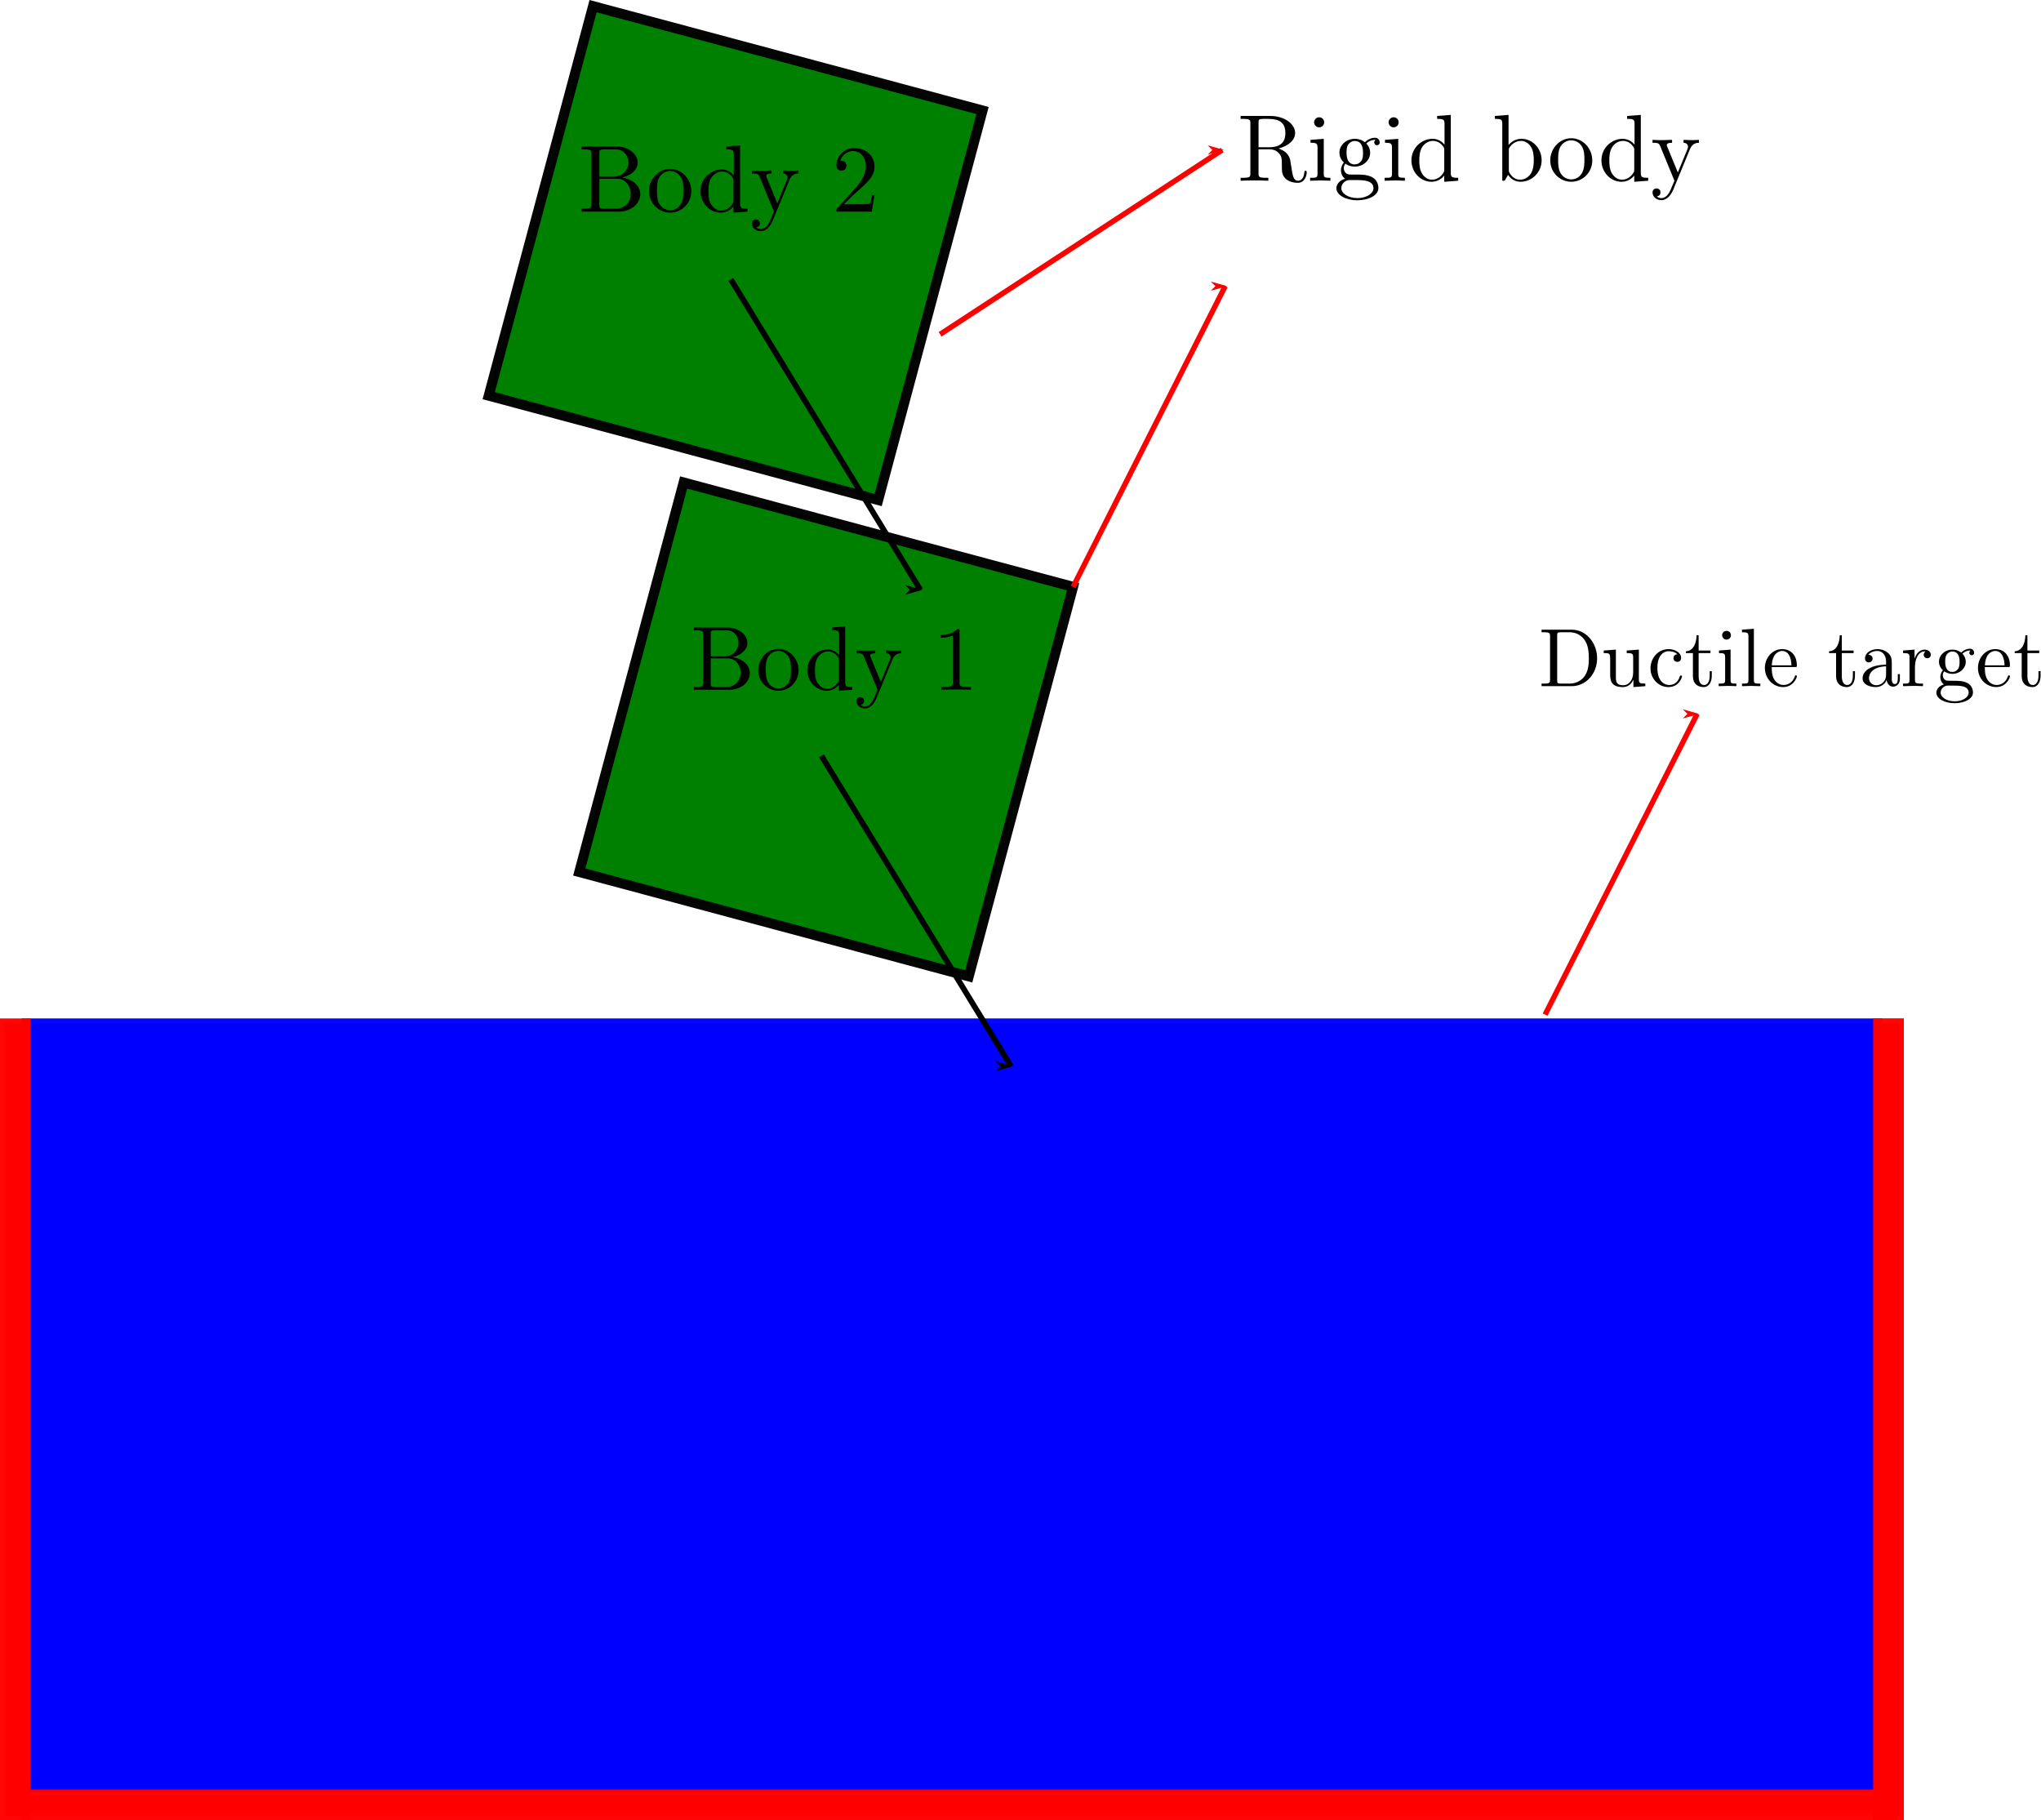 <?xml version="1.0" encoding="UTF-8" standalone="no"?>
<!-- Created with Inkscape (http://www.inkscape.org/) -->

<svg
   xmlns:dc="http://purl.org/dc/elements/1.1/"
   xmlns:cc="http://creativecommons.org/ns#"
   xmlns:rdf="http://www.w3.org/1999/02/22-rdf-syntax-ns#"
   xmlns:svg="http://www.w3.org/2000/svg"
   xmlns="http://www.w3.org/2000/svg"
   xmlns:sodipodi="http://sodipodi.sourceforge.net/DTD/sodipodi-0.dtd"
   xmlns:inkscape="http://www.inkscape.org/namespaces/inkscape"
   width="115.001mm"
   height="102.548mm"
   viewBox="0 0 115.001 102.548"
   version="1.1"
   id="svg8"
   inkscape:version="0.92.3 (2405546, 2018-03-11)"
   sodipodi:docname="schematic.svg">
  <defs
     id="defs2">
    <marker
       inkscape:isstock="true"
       style="overflow:visible"
       id="marker2003"
       refX="0"
       refY="0"
       orient="auto"
       inkscape:stockid="Arrow1Lend">
      <path
         inkscape:connector-curvature="0"
         transform="matrix(-0.8,0,0,-0.8,-10,0)"
         style="fill:#000000;fill-opacity:1;fill-rule:evenodd;stroke:#000000;stroke-width:1pt;stroke-opacity:1"
         d="M 0,0 5,-5 -12.5,0 5,5 Z"
         id="path2001" />
    </marker>
    <marker
       inkscape:stockid="Arrow1Lend"
       orient="auto"
       refY="0"
       refX="0"
       id="marker1909"
       style="overflow:visible"
       inkscape:isstock="true">
      <path
         inkscape:connector-curvature="0"
         id="path1907"
         d="M 0,0 5,-5 -12.5,0 5,5 Z"
         style="fill:#ff0000;fill-opacity:1;fill-rule:evenodd;stroke:#ff0000;stroke-width:1pt;stroke-opacity:1"
         transform="matrix(-0.8,0,0,-0.8,-10,0)" />
    </marker>
    <marker
       inkscape:stockid="Arrow1Lend"
       orient="auto"
       refY="0"
       refX="0"
       id="marker1815"
       style="overflow:visible"
       inkscape:isstock="true">
      <path
         id="path1813"
         d="M 0,0 5,-5 -12.5,0 5,5 Z"
         style="fill:#ff0000;fill-opacity:1;fill-rule:evenodd;stroke:#ff0000;stroke-width:1pt;stroke-opacity:1"
         transform="matrix(-0.8,0,0,-0.8,-10,0)"
         inkscape:connector-curvature="0" />
    </marker>
    <marker
       inkscape:isstock="true"
       style="overflow:visible"
       id="marker1733"
       refX="0"
       refY="0"
       orient="auto"
       inkscape:stockid="Arrow1Lend">
      <path
         inkscape:connector-curvature="0"
         transform="matrix(-0.8,0,0,-0.8,-10,0)"
         style="fill:#ff0000;fill-opacity:1;fill-rule:evenodd;stroke:#ff0000;stroke-width:1pt;stroke-opacity:1"
         d="M 0,0 5,-5 -12.5,0 5,5 Z"
         id="path1731" />
    </marker>
    <marker
       inkscape:stockid="Arrow1Lend"
       orient="auto"
       refY="0"
       refX="0"
       id="marker1432"
       style="overflow:visible"
       inkscape:isstock="true">
      <path
         inkscape:connector-curvature="0"
         id="path1430"
         d="M 0,0 5,-5 -12.5,0 5,5 Z"
         style="fill:#ff0000;fill-opacity:1;fill-rule:evenodd;stroke:#ff0000;stroke-width:1pt;stroke-opacity:1"
         transform="matrix(-0.8,0,0,-0.8,-10,0)" />
    </marker>
    <marker
       inkscape:stockid="Arrow1Lend"
       orient="auto"
       refY="0"
       refX="0"
       id="marker1362"
       style="overflow:visible"
       inkscape:isstock="true">
      <path
         id="path1360"
         d="M 0,0 5,-5 -12.5,0 5,5 Z"
         style="fill:#ff0000;fill-opacity:1;fill-rule:evenodd;stroke:#ff0000;stroke-width:1pt;stroke-opacity:1"
         transform="matrix(-0.8,0,0,-0.8,-10,0)"
         inkscape:connector-curvature="0" />
    </marker>
    <marker
       inkscape:isstock="true"
       style="overflow:visible"
       id="marker1292"
       refX="0"
       refY="0"
       orient="auto"
       inkscape:stockid="Arrow1Lend">
      <path
         inkscape:connector-curvature="0"
         transform="matrix(-0.8,0,0,-0.8,-10,0)"
         style="fill:#ff0000;fill-opacity:1;fill-rule:evenodd;stroke:#ff0000;stroke-width:1pt;stroke-opacity:1"
         d="M 0,0 5,-5 -12.5,0 5,5 Z"
         id="path1290" />
    </marker>
    <marker
       inkscape:isstock="true"
       style="overflow:visible"
       id="marker1097"
       refX="0"
       refY="0"
       orient="auto"
       inkscape:stockid="Arrow1Lend">
      <path
         inkscape:connector-curvature="0"
         transform="matrix(-0.8,0,0,-0.8,-10,0)"
         style="fill:#000000;fill-opacity:1;fill-rule:evenodd;stroke:#000000;stroke-width:1pt;stroke-opacity:1"
         d="M 0,0 5,-5 -12.5,0 5,5 Z"
         id="path1095" />
    </marker>
    <marker
       inkscape:isstock="true"
       style="overflow:visible"
       id="marker3629"
       refX="0"
       refY="0"
       orient="auto"
       inkscape:stockid="Arrow1Lend"
       inkscape:collect="always">
      <path
         inkscape:connector-curvature="0"
         transform="matrix(-0.8,0,0,-0.8,-10,0)"
         style="fill:#ff0000;fill-opacity:1;fill-rule:evenodd;stroke:#ff0000;stroke-width:1pt;stroke-opacity:1"
         d="M 0,0 5,-5 -12.5,0 5,5 Z"
         id="path3627" />
    </marker>
    <marker
       inkscape:stockid="Arrow1Lend"
       orient="auto"
       refY="0"
       refX="0"
       id="marker2735"
       style="overflow:visible"
       inkscape:isstock="true">
      <path
         id="path2733"
         d="M 0,0 5,-5 -12.5,0 5,5 Z"
         style="fill:#000000;fill-opacity:1;fill-rule:evenodd;stroke:#000000;stroke-width:1pt;stroke-opacity:1"
         transform="matrix(-0.8,0,0,-0.8,-10,0)"
         inkscape:connector-curvature="0" />
    </marker>
    <marker
       inkscape:isstock="true"
       style="overflow:visible"
       id="marker2331"
       refX="0"
       refY="0"
       orient="auto"
       inkscape:stockid="Arrow1Lend"
       inkscape:collect="always">
      <path
         inkscape:connector-curvature="0"
         transform="matrix(-0.8,0,0,-0.8,-10,0)"
         style="fill:#000000;fill-opacity:1;fill-rule:evenodd;stroke:#000000;stroke-width:1pt;stroke-opacity:1"
         d="M 0,0 5,-5 -12.5,0 5,5 Z"
         id="path2329" />
    </marker>
    <marker
       inkscape:isstock="true"
       style="overflow:visible"
       id="marker3962"
       refX="0"
       refY="0"
       orient="auto"
       inkscape:stockid="Arrow1Lend"
       inkscape:collect="always">
      <path
         transform="matrix(-0.8,0,0,-0.8,-10,0)"
         style="fill:#ff0000;fill-opacity:1;fill-rule:evenodd;stroke:#ff0000;stroke-width:1pt;stroke-opacity:1"
         d="M 0,0 5,-5 -12.5,0 5,5 Z"
         id="path3960"
         inkscape:connector-curvature="0" />
    </marker>
    <marker
       inkscape:stockid="Arrow1Lend"
       orient="auto"
       refY="0"
       refX="0"
       id="marker3074"
       style="overflow:visible"
       inkscape:isstock="true"
       inkscape:collect="always">
      <path
         id="path3072"
         d="M 0,0 5,-5 -12.5,0 5,5 Z"
         style="fill:#ff0000;fill-opacity:1;fill-rule:evenodd;stroke:#ff0000;stroke-width:1pt;stroke-opacity:1"
         transform="matrix(-0.8,0,0,-0.8,-10,0)"
         inkscape:connector-curvature="0" />
    </marker>
    <marker
       inkscape:isstock="true"
       style="overflow:visible"
       id="marker1142"
       refX="0"
       refY="0"
       orient="auto"
       inkscape:stockid="Arrow1Lend">
      <path
         transform="matrix(-0.8,0,0,-0.8,-10,0)"
         style="fill:#000000;fill-opacity:1;fill-rule:evenodd;stroke:#000000;stroke-width:1pt;stroke-opacity:1"
         d="M 0,0 5,-5 -12.5,0 5,5 Z"
         id="path1140"
         inkscape:connector-curvature="0" />
    </marker>
    <marker
       inkscape:stockid="Arrow1Lend"
       orient="auto"
       refY="0"
       refX="0"
       id="Arrow1Lend"
       style="overflow:visible"
       inkscape:isstock="true"
       inkscape:collect="always">
      <path
         id="path853"
         d="M 0,0 5,-5 -12.5,0 5,5 Z"
         style="fill:#000000;fill-opacity:1;fill-rule:evenodd;stroke:#000000;stroke-width:1pt;stroke-opacity:1"
         transform="matrix(-0.8,0,0,-0.8,-10,0)"
         inkscape:connector-curvature="0" />
    </marker>
  </defs>
  <sodipodi:namedview
     id="base"
     pagecolor="#ffffff"
     bordercolor="#666666"
     borderopacity="1.0"
     inkscape:pageopacity="0.0"
     inkscape:pageshadow="2"
     inkscape:zoom="0.7"
     inkscape:cx="67.780995"
     inkscape:cy="114.05839"
     inkscape:document-units="mm"
     inkscape:current-layer="layer1"
     showgrid="false"
     inkscape:window-width="1920"
     inkscape:window-height="992"
     inkscape:window-x="0"
     inkscape:window-y="27"
     inkscape:window-maximized="1"
     inkscape:measure-start="0,0"
     inkscape:measure-end="0,0" />
  <g
     inkscape:label="Layer 1"
     inkscape:groupmode="layer"
     id="layer1"
     transform="translate(-50.682,-45.85)">
    <rect
       style="opacity:1;fill:#0000ff;fill-opacity:1;fill-rule:nonzero;stroke:#0000ff;stroke-width:0.5;stroke-miterlimit:4;stroke-dasharray:none;stroke-dashoffset:0;stroke-opacity:0.98"
       id="rect815"
       width="104.321"
       height="43.089"
       x="52.161"
       y="103.476" />
    <rect
       style="opacity:1;fill:#ff0000;fill-opacity:1;fill-rule:nonzero;stroke:#ff0000;stroke-width:0.511;stroke-miterlimit:4;stroke-dasharray:none;stroke-dashoffset:0;stroke-opacity:0.98"
       id="rect817"
       width="1.218"
       height="44.661"
       x="50.938"
       y="103.482" />
    <rect
       y="52.257"
       x="-148.041"
       height="104.994"
       width="1.014"
       id="rect819"
       style="opacity:1;fill:#ff0000;fill-opacity:1;fill-rule:nonzero;stroke:#ff0000;stroke-width:0.715;stroke-miterlimit:4;stroke-dasharray:none;stroke-dashoffset:0;stroke-opacity:0.98"
       transform="rotate(-90)" />
    <rect
       y="103.476"
       x="156.482"
       height="44.661"
       width="1.218"
       id="rect821"
       style="opacity:1;fill:#ff0000;fill-opacity:1;fill-rule:nonzero;stroke:#ff0000;stroke-width:0.511;stroke-miterlimit:4;stroke-dasharray:none;stroke-dashoffset:0;stroke-opacity:0.98" />
    <g
       id="g10"
       transform="matrix(0.469,0,0,-0.469,137.519,85.492)">
      <g
         id="g12"
         transform="scale(0.1)">
        <path
           d="M 0.484,88.844 V 85.766 H 2.859 c 7.656,0 7.844,-1.094 7.844,-4.672 V 28.75 c 0,-3.578 -0.188,-4.672 -7.844,-4.672 H 0.484 V 21 H 36.828 c 16.688,0 30.406,14.703 30.406,33.375 0,18.875 -13.406,34.469 -30.406,34.469 z M 24.125,24.078 c -4.672,0 -4.875,0.703 -4.875,3.969 v 53.75 c 0,3.281 0.203,3.969 4.875,3.969 h 9.922 c 6.172,0 13.016,-2.188 18.078,-9.234 4.281,-5.859 5.172,-14.406 5.172,-22.156 0,-11.031 -1.891,-16.984 -5.469,-21.859 -1.984,-2.672 -7.641,-8.438 -17.672,-8.438 H 24.125"
           style="fill:#000000;fill-opacity:1;fill-rule:nonzero;stroke:none"
           id="path14"
           inkscape:connector-curvature="0" />
        <path
           d="M 110.844,28.844 V 19.906 L 125.141,21 v 3.078 c -6.953,0 -7.75,0.703 -7.75,5.562 v 35.266 l -14.594,-1.094 v -3.078 c 6.953,0 7.75,-0.688 7.75,-5.562 V 37.484 c 0,-8.641 -4.766,-15.391 -12.031,-15.391 -8.344,0 -8.734,4.672 -8.734,9.828 V 64.906 L 75.172,63.812 v -3.078 c 7.75,0 7.75,-0.297 7.75,-9.141 V 36.688 c 0,-7.734 0,-16.781 15.109,-16.781 5.563,0 9.922,2.781 12.813,8.938"
           style="fill:#000000;fill-opacity:1;fill-rule:nonzero;stroke:none"
           id="path16"
           inkscape:connector-curvature="0" />
        <path
           d="m 139.625,42.656 c 0,16.188 8.141,20.359 13.406,20.359 0.891,0 7.157,-0.094 10.625,-3.672 C 159.594,59.047 159,56.062 159,54.781 c 0,-2.594 1.781,-4.578 4.563,-4.578 2.578,0 4.562,1.688 4.562,4.672 0,6.75 -7.547,10.625 -15.187,10.625 -12.422,0 -21.563,-10.719 -21.563,-23.047 0,-12.719 9.844,-22.547 21.359,-22.547 13.313,0 16.485,11.922 16.485,12.922 0,0.984 -0.985,0.984 -1.281,0.984 -0.891,0 -1.094,-0.391 -1.297,-0.984 -2.875,-9.25 -9.344,-10.438 -13.016,-10.438 -5.266,0 -14,4.266 -14,20.266"
           style="fill:#000000;fill-opacity:1;fill-rule:nonzero;stroke:none"
           id="path18"
           inkscape:connector-curvature="0" />
        <path
           d="m 189.188,60.734 h 14.203 v 3.078 h -14.203 v 18.281 h -2.485 c -0.094,-8.141 -3.078,-18.781 -12.812,-19.172 v -2.188 h 8.437 V 33.312 c 0,-12.219 9.235,-13.406 12.813,-13.406 7.062,0 9.843,7.047 9.843,13.406 v 5.672 H 202.5 v -5.469 c 0,-7.344 -2.984,-11.125 -6.656,-11.125 -6.656,0 -6.656,9.047 -6.656,10.734 v 27.609"
           style="fill:#000000;fill-opacity:1;fill-rule:nonzero;stroke:none"
           id="path20"
           inkscape:connector-curvature="0" />
        <path
           d="m 227.578,64.906 -13.906,-1.094 v -3.078 c 6.453,0 7.359,-0.594 7.359,-5.469 V 28.547 c 0,-4.469 -1.093,-4.469 -7.75,-4.469 V 21 c 3.172,0.094 8.547,0.297 10.922,0.297 3.485,0 6.953,-0.203 10.328,-0.297 v 3.078 c -6.547,0 -6.953,0.5 -6.953,4.375 z m 0.406,17.281 c 0,3.188 -2.484,5.266 -5.265,5.266 -3.078,0 -5.266,-2.672 -5.266,-5.266 0,-2.672 2.188,-5.266 5.266,-5.266 2.781,0 5.265,2.094 5.265,5.266"
           style="fill:#000000;fill-opacity:1;fill-rule:nonzero;stroke:none"
           id="path22"
           inkscape:connector-curvature="0" />
        <path
           d="m 255.578,89.938 -14.297,-1.094 v -3.078 c 6.953,0 7.75,-0.688 7.75,-5.562 V 28.547 c 0,-4.469 -1.093,-4.469 -7.75,-4.469 V 21 c 3.282,0.094 8.547,0.297 11.016,0.297 2.484,0 7.359,-0.203 11.031,-0.297 v 3.078 c -6.656,0 -7.75,0 -7.75,4.469 v 61.391"
           style="fill:#000000;fill-opacity:1;fill-rule:nonzero;stroke:none"
           id="path24"
           inkscape:connector-curvature="0" />
        <path
           d="m 277.125,46.031 c 0.594,14.797 8.938,17.281 12.313,17.281 10.234,0 11.234,-13.406 11.234,-17.281 z m -0.094,-2.078 h 27.703 c 2.188,0 2.485,0 2.485,2.078 0,9.844 -5.36,19.469 -17.781,19.469 -11.516,0 -20.657,-10.234 -20.657,-22.641 0,-13.312 10.438,-22.953 21.86,-22.953 12.109,0 16.578,11.031 16.578,12.922 0,0.984 -0.781,1.188 -1.281,1.188 -0.891,0 -1.094,-0.594 -1.297,-1.391 -3.469,-10.234 -12.422,-10.234 -13.407,-10.234 -4.968,0 -8.937,2.984 -11.234,6.656 -2.969,4.766 -2.969,11.328 -2.969,14.906"
           style="fill:#000000;fill-opacity:1;fill-rule:nonzero;stroke:none"
           id="path26"
           inkscape:connector-curvature="0" />
        <path
           d="m 361.188,60.734 h 14.203 v 3.078 h -14.203 v 18.281 h -2.485 c -0.094,-8.141 -3.078,-18.781 -12.812,-19.172 v -2.188 h 8.437 V 33.312 c 0,-12.219 9.235,-13.406 12.813,-13.406 7.062,0 9.843,7.047 9.843,13.406 v 5.672 H 374.5 v -5.469 c 0,-7.344 -2.984,-11.125 -6.656,-11.125 -6.656,0 -6.656,9.047 -6.656,10.734 v 27.609"
           style="fill:#000000;fill-opacity:1;fill-rule:nonzero;stroke:none"
           id="path28"
           inkscape:connector-curvature="0" />
        <path
           d="m 415.078,28.547 c 0.406,-3.969 3.078,-8.141 7.75,-8.141 2.078,0 8.141,1.391 8.141,9.438 v 5.562 h -2.485 v -5.562 c 0,-5.766 -2.484,-6.359 -3.578,-6.359 -3.265,0 -3.672,4.469 -3.672,4.969 v 19.859 c 0,4.172 0,8.047 -3.578,11.734 -3.875,3.859 -8.828,5.453 -13.609,5.453 -8.141,0 -15,-4.672 -15,-11.219 0,-2.984 2,-4.672 4.578,-4.672 2.781,0 4.563,1.984 4.563,4.562 0,1.203 -0.5,4.484 -5.063,4.578 2.688,3.469 7.547,4.562 10.734,4.562 4.86,0 10.532,-3.875 10.532,-12.703 v -3.688 c -5.078,-0.297 -12.032,-0.594 -18.282,-3.578 -7.453,-3.375 -9.937,-8.531 -9.937,-12.906 0,-8.047 9.641,-10.531 15.891,-10.531 6.562,0 11.125,3.969 13.015,8.641 z m -0.687,16.297 v -9.938 c 0,-9.438 -7.157,-12.812 -11.625,-12.812 -4.875,0 -8.938,3.469 -8.938,8.438 0,5.469 4.172,13.719 20.563,14.312"
           style="fill:#000000;fill-opacity:1;fill-rule:nonzero;stroke:none"
           id="path30"
           inkscape:connector-curvature="0" />
        <path
           d="m 448.594,53.984 v 10.922 l -13.813,-1.094 v -3.078 c 6.953,0 7.75,-0.688 7.75,-5.562 v -26.625 c 0,-4.469 -1.093,-4.469 -7.75,-4.469 V 21 c 3.875,0.094 8.547,0.297 11.328,0.297 3.969,0 8.641,0 12.61,-0.297 v 3.078 h -2.078 c -7.36,0 -7.547,1.094 -7.547,4.672 v 15.297 c 0,9.828 4.172,18.672 11.719,18.672 0.687,0 0.89,0 1.093,-0.094 -0.297,-0.109 -2.297,-1.297 -2.297,-3.875 0,-2.781 2.094,-4.266 4.282,-4.266 1.781,0 4.265,1.188 4.265,4.359 0,3.188 -3.078,6.062 -7.343,6.062 -7.25,0 -10.829,-6.656 -12.219,-10.922"
           style="fill:#000000;fill-opacity:1;fill-rule:nonzero;stroke:none"
           id="path32"
           inkscape:connector-curvature="0" />
        <path
           d="m 494.047,38.094 c -8.641,0 -8.641,9.922 -8.641,12.203 0,2.688 0.11,5.875 1.594,8.359 0.797,1.188 3.078,3.969 7.047,3.969 8.641,0 8.641,-9.938 8.641,-12.219 0,-2.688 -0.094,-5.859 -1.579,-8.344 -0.796,-1.188 -3.078,-3.969 -7.062,-3.969 z m -11.516,-3.875 c 0,0.391 0,2.672 1.688,4.656 3.875,-2.781 7.953,-3.078 9.828,-3.078 9.25,0 16.094,6.859 16.094,14.5 0,3.688 -1.578,7.359 -4.063,9.641 3.578,3.375 7.141,3.875 8.938,3.875 0.203,0 0.687,0 0.984,-0.094 -1.094,-0.406 -1.578,-1.5 -1.578,-2.688 0,-1.688 1.281,-2.875 2.875,-2.875 1,0 2.875,0.688 2.875,2.969 0,1.703 -1.188,4.875 -5.063,4.875 -1.984,0 -6.359,-0.594 -10.531,-4.672 -4.172,3.281 -8.344,3.578 -10.531,3.578 -9.234,0 -16.094,-6.859 -16.094,-14.5 0,-4.375 2.188,-8.141 4.672,-10.234 -1.281,-1.484 -3.078,-4.766 -3.078,-8.25 0,-3.078 1.297,-6.844 4.375,-8.828 -5.969,-1.703 -9.141,-5.969 -9.141,-9.938 0,-7.156 9.828,-12.625 21.953,-12.625 11.719,0 22.047,5.078 22.047,12.813 0,3.484 -1.39,8.547 -6.453,11.328 -5.265,2.781 -11.031,2.781 -17.078,2.781 -2.484,0 -6.766,0 -7.453,0.109 -3.188,0.391 -5.266,3.469 -5.266,6.656 z M 496.828,2.828 c -10.031,0 -16.875,5.062 -16.875,10.328 0,4.562 3.766,8.234 8.141,8.547 h 5.859 c 8.547,0 19.672,0 19.672,-8.547 0,-5.375 -7.062,-10.328 -16.797,-10.328"
           style="fill:#000000;fill-opacity:1;fill-rule:nonzero;stroke:none"
           id="path34"
           inkscape:connector-curvature="0" />
        <path
           d="m 533.125,46.031 c 0.594,14.797 8.938,17.281 12.313,17.281 10.234,0 11.234,-13.406 11.234,-17.281 z m -0.094,-2.078 h 27.703 c 2.188,0 2.485,0 2.485,2.078 0,9.844 -5.36,19.469 -17.781,19.469 -11.516,0 -20.657,-10.234 -20.657,-22.641 0,-13.312 10.438,-22.953 21.86,-22.953 12.109,0 16.578,11.031 16.578,12.922 0,0.984 -0.781,1.188 -1.281,1.188 -0.891,0 -1.094,-0.594 -1.297,-1.391 -3.469,-10.234 -12.422,-10.234 -13.407,-10.234 -4.968,0 -8.937,2.984 -11.234,6.656 -2.969,4.766 -2.969,11.328 -2.969,14.906"
           style="fill:#000000;fill-opacity:1;fill-rule:nonzero;stroke:none"
           id="path36"
           inkscape:connector-curvature="0" />
        <path
           d="m 584.188,60.734 h 14.203 v 3.078 h -14.203 v 18.281 h -2.485 c -0.094,-8.141 -3.078,-18.781 -12.812,-19.172 v -2.188 h 8.437 V 33.312 c 0,-12.219 9.235,-13.406 12.813,-13.406 7.062,0 9.843,7.047 9.843,13.406 v 5.672 H 597.5 v -5.469 c 0,-7.344 -2.984,-11.125 -6.656,-11.125 -6.656,0 -6.656,9.047 -6.656,10.734 v 27.609"
           style="fill:#000000;fill-opacity:1;fill-rule:nonzero;stroke:none"
           id="path38"
           inkscape:connector-curvature="0" />
      </g>
    </g>
    <g
       id="g10-3"
       transform="matrix(0.538,0,0,-0.538,120.559,57.162)">
      <g
         id="g12-6"
         transform="scale(0.1)">
        <path
           d="m 19.25,56.062 v 25.734 c 0,2.281 0,3.469 2.188,3.766 1,0.203 3.875,0.203 5.859,0.203 8.938,0 20.062,-0.391 20.062,-14.797 0,-6.859 -2.375,-14.906 -17.078,-14.906 z m 20.969,-1.281 c 9.625,2.375 17.375,8.438 17.375,16.188 0,9.531 -11.328,17.875 -25.922,17.875 H 0.484 V 85.766 H 2.859 c 7.656,0 7.844,-1.094 7.844,-4.672 V 28.75 c 0,-3.578 -0.188,-4.672 -7.844,-4.672 H 0.484 V 21 c 3.563,0.297 10.625,0.297 14.5,0.297 3.875,0 10.922,0 14.5,-0.297 v 3.078 h -2.391 c -7.641,0 -7.844,1.094 -7.844,4.672 v 25.125 h 11.422 c 1.594,0 5.766,0 9.234,-3.375 3.781,-3.578 3.781,-6.656 3.781,-13.312 0,-6.453 0,-10.422 4.078,-14.203 4.062,-3.578 9.531,-4.172 12.516,-4.172 7.75,0 9.438,8.141 9.438,10.922 0,0.609 0,1.703 -1.297,1.703 -1.094,0 -1.094,-0.906 -1.188,-1.594 C 66.641,22.781 63.156,21 60.672,21 55.812,21 55.016,26.062 53.625,35.297 L 52.328,43.25 c -1.781,6.359 -6.656,9.641 -12.109,11.531"
           style="fill:#000000;fill-opacity:1;fill-rule:nonzero;stroke:none"
           id="path14-7"
           inkscape:connector-curvature="0" />
        <path
           d="M 87.578,64.906 73.672,63.812 v -3.078 c 6.453,0 7.359,-0.594 7.359,-5.469 V 28.547 c 0,-4.469 -1.094,-4.469 -7.75,-4.469 V 21 c 3.172,0.094 8.547,0.297 10.922,0.297 3.484,0 6.953,-0.203 10.328,-0.297 v 3.078 c -6.547,0 -6.953,0.5 -6.953,4.375 z m 0.406,17.281 c 0,3.188 -2.484,5.266 -5.266,5.266 -3.078,0 -5.266,-2.672 -5.266,-5.266 0,-2.672 2.188,-5.266 5.266,-5.266 2.781,0 5.266,2.094 5.266,5.266"
           style="fill:#000000;fill-opacity:1;fill-rule:nonzero;stroke:none"
           id="path16-5"
           inkscape:connector-curvature="0" />
        <path
           d="m 120.047,38.094 c -8.641,0 -8.641,9.922 -8.641,12.203 0,2.688 0.11,5.875 1.594,8.359 0.797,1.188 3.078,3.969 7.047,3.969 8.641,0 8.641,-9.938 8.641,-12.219 0,-2.688 -0.094,-5.859 -1.579,-8.344 -0.796,-1.188 -3.078,-3.969 -7.062,-3.969 z m -11.516,-3.875 c 0,0.391 0,2.672 1.688,4.656 3.875,-2.781 7.953,-3.078 9.828,-3.078 9.25,0 16.094,6.859 16.094,14.5 0,3.688 -1.578,7.359 -4.063,9.641 3.578,3.375 7.141,3.875 8.938,3.875 0.203,0 0.687,0 0.984,-0.094 -1.094,-0.406 -1.578,-1.5 -1.578,-2.688 0,-1.688 1.281,-2.875 2.875,-2.875 1,0 2.875,0.688 2.875,2.969 0,1.703 -1.188,4.875 -5.063,4.875 -1.984,0 -6.359,-0.594 -10.531,-4.672 -4.172,3.281 -8.344,3.578 -10.531,3.578 -9.234,0 -16.094,-6.859 -16.094,-14.5 0,-4.375 2.188,-8.141 4.672,-10.234 -1.281,-1.484 -3.078,-4.766 -3.078,-8.25 0,-3.078 1.297,-6.844 4.375,-8.828 -5.969,-1.703 -9.141,-5.969 -9.141,-9.938 0,-7.156 9.828,-12.625 21.953,-12.625 11.719,0 22.047,5.078 22.047,12.813 0,3.484 -1.39,8.547 -6.453,11.328 -5.265,2.781 -11.031,2.781 -17.078,2.781 -2.484,0 -6.766,0 -7.453,0.109 -3.188,0.391 -5.266,3.469 -5.266,6.656 z M 122.828,2.828 c -10.031,0 -16.875,5.062 -16.875,10.328 0,4.562 3.766,8.234 8.141,8.547 h 5.859 c 8.547,0 19.672,0 19.672,-8.547 0,-5.375 -7.062,-10.328 -16.797,-10.328"
           style="fill:#000000;fill-opacity:1;fill-rule:nonzero;stroke:none"
           id="path18-3"
           inkscape:connector-curvature="0" />
        <path
           d="m 165.578,64.906 -13.906,-1.094 v -3.078 c 6.453,0 7.359,-0.594 7.359,-5.469 V 28.547 c 0,-4.469 -1.093,-4.469 -7.75,-4.469 V 21 c 3.172,0.094 8.547,0.297 10.922,0.297 3.485,0 6.953,-0.203 10.328,-0.297 v 3.078 c -6.547,0 -6.953,0.5 -6.953,4.375 z m 0.406,17.281 c 0,3.188 -2.484,5.266 -5.265,5.266 -3.078,0 -5.266,-2.672 -5.266,-5.266 0,-2.672 2.188,-5.266 5.266,-5.266 2.781,0 5.265,2.094 5.265,5.266"
           style="fill:#000000;fill-opacity:1;fill-rule:nonzero;stroke:none"
           id="path20-5"
           inkscape:connector-curvature="0" />
        <path
           d="M 213.75,26.469 V 19.906 L 228.344,21 v 3.078 c -6.953,0 -7.735,0.703 -7.735,5.562 v 60.297 l -14.312,-1.094 v -3.078 c 6.953,0 7.75,-0.688 7.75,-5.562 V 58.75 c -2.875,3.578 -7.156,6.156 -12.516,6.156 -11.718,0 -22.156,-9.734 -22.156,-22.547 0,-12.625 9.734,-22.453 21.063,-22.453 6.359,0 10.828,3.375 13.312,6.562 z m 0,26.609 V 32.719 c 0,-1.781 0,-1.984 -1.094,-3.672 -2.984,-4.766 -7.453,-6.953 -11.718,-6.953 -4.469,0 -8.047,2.578 -10.438,6.359 -2.578,4.062 -2.875,9.734 -2.875,13.812 0,3.672 0.203,9.625 3.078,14.094 2.078,3.078 5.86,6.359 11.219,6.359 3.484,0 7.656,-1.484 10.734,-5.953 1.094,-1.688 1.094,-1.891 1.094,-3.688"
           style="fill:#000000;fill-opacity:1;fill-rule:nonzero;stroke:none"
           id="path22-6"
           inkscape:connector-curvature="0" />
        <path
           d="m 281.094,58.453 v 31.484 l -14.313,-1.094 v -3.078 c 6.953,0 7.75,-0.688 7.75,-5.562 V 21 h 2.485 c 0.093,0.094 0.89,1.484 3.578,6.156 1.484,-2.281 5.656,-7.25 13.015,-7.25 11.813,0 22.141,9.734 22.141,22.547 0,12.625 -9.734,22.453 -21.062,22.453 -7.735,0 -12.016,-4.672 -13.594,-6.453 z m 0.297,-26.125 v 20.453 c 0,1.891 0,2 1.093,3.578 3.86,5.562 9.329,6.359 11.719,6.359 4.469,0 8.047,-2.578 10.422,-6.359 2.594,-4.062 2.891,-9.734 2.891,-13.797 0,-3.688 -0.203,-9.641 -3.078,-14.109 -2.094,-3.078 -5.875,-6.359 -11.235,-6.359 -4.469,0 -8.047,2.391 -10.422,6.062 -1.39,2.078 -1.39,2.375 -1.39,4.172"
           style="fill:#000000;fill-opacity:1;fill-rule:nonzero;stroke:none"
           id="path24-2"
           inkscape:connector-curvature="0" />
        <path
           d="m 368.781,42.266 c 0,12.703 -9.922,23.234 -21.953,23.234 -12.406,0 -22.047,-10.828 -22.047,-23.234 0,-12.828 10.328,-22.359 21.953,-22.359 12.016,0 22.047,9.734 22.047,22.359 z m -21.953,-19.875 c -4.265,0 -8.64,2.094 -11.312,6.656 -2.485,4.375 -2.485,10.438 -2.485,14 0,3.875 0,9.25 2.375,13.609 2.688,4.578 7.36,6.656 11.328,6.656 4.375,0 8.641,-2.188 11.219,-6.453 2.594,-4.266 2.594,-10.031 2.594,-13.812 0,-3.562 0,-8.938 -2.188,-13.312 -2.187,-4.469 -6.562,-7.344 -11.531,-7.344"
           style="fill:#000000;fill-opacity:1;fill-rule:nonzero;stroke:none"
           id="path26-9"
           inkscape:connector-curvature="0" />
        <path
           d="M 412.75,26.469 V 19.906 L 427.344,21 v 3.078 c -6.953,0 -7.735,0.703 -7.735,5.562 v 60.297 l -14.312,-1.094 v -3.078 c 6.953,0 7.75,-0.688 7.75,-5.562 V 58.75 c -2.875,3.578 -7.156,6.156 -12.516,6.156 -11.718,0 -22.156,-9.734 -22.156,-22.547 0,-12.625 9.734,-22.453 21.063,-22.453 6.359,0 10.828,3.375 13.312,6.562 z m 0,26.609 V 32.719 c 0,-1.781 0,-1.984 -1.094,-3.672 -2.984,-4.766 -7.453,-6.953 -11.718,-6.953 -4.469,0 -8.047,2.578 -10.438,6.359 -2.578,4.062 -2.875,9.734 -2.875,13.812 0,3.672 0.203,9.625 3.078,14.094 2.078,3.078 5.86,6.359 11.219,6.359 3.484,0 7.656,-1.484 10.734,-5.953 1.094,-1.688 1.094,-1.891 1.094,-3.688"
           style="fill:#000000;fill-opacity:1;fill-rule:nonzero;stroke:none"
           id="path28-1"
           inkscape:connector-curvature="0" />
        <path
           d="m 471.219,54.375 c 2.594,6.266 7.656,6.359 9.25,6.359 v 3.078 c -2.297,-0.203 -5.172,-0.297 -7.453,-0.297 -1.797,0 -6.453,0.203 -8.641,0.297 v -3.078 c 3.078,-0.094 4.672,-1.781 4.672,-4.266 0,-1 -0.109,-1.203 -0.609,-2.391 L 458.406,29.641 447.391,56.359 c -0.407,1 -0.61,1.391 -0.61,1.797 0,2.578 3.688,2.578 5.563,2.578 v 3.078 c -2.578,-0.094 -9.125,-0.297 -10.828,-0.297 -2.672,0 -6.641,0.094 -9.625,0.297 v -3.078 c 4.765,0 6.656,0 8.047,-3.469 L 454.828,21 c -0.484,-1.297 -1.875,-4.562 -2.484,-5.859 -2.172,-5.469 -4.953,-12.312 -11.313,-12.312 -0.5,0 -2.781,0 -4.672,1.781 3.079,0.391 3.875,2.578 3.875,4.172 0,2.578 -1.89,4.172 -4.171,4.172 -1.985,0 -4.172,-1.297 -4.172,-4.266 0,-4.469 4.172,-8.047 9.14,-8.047 6.25,0 10.328,5.656 12.703,11.312 l 17.485,42.422"
           style="fill:#000000;fill-opacity:1;fill-rule:nonzero;stroke:none"
           id="path30-2"
           inkscape:connector-curvature="0" />
      </g>
    </g>
    <path
       style="fill:#ff0000;stroke:#ff0000;stroke-width:0.3;stroke-linecap:butt;stroke-linejoin:miter;stroke-miterlimit:4;stroke-dasharray:none;stroke-opacity:1;marker-end:url(#marker3074)"
       d="M 103.652,64.684 C 119.547,54.298 119.547,54.298 119.547,54.298"
       id="path3070"
       inkscape:connector-curvature="0" />
    <path
       inkscape:connector-curvature="0"
       id="path3958"
       d="M 137.741,103.011 C 146.312,86.069 146.312,86.069 146.312,86.069"
       style="fill:#ff0000;stroke:#ff0000;stroke-width:0.3;stroke-linecap:butt;stroke-linejoin:miter;stroke-miterlimit:4;stroke-dasharray:none;stroke-opacity:1;marker-end:url(#marker3962)" />
    <rect
       style="opacity:1;fill:#008000;fill-opacity:1;fill-rule:nonzero;stroke:#000000;stroke-width:0.565;stroke-miterlimit:4;stroke-dasharray:none;stroke-dashoffset:0;stroke-opacity:0.98"
       id="rect895"
       width="22.718"
       height="22.718"
       x="105.064"
       y="47.457"
       transform="rotate(15)" />
    <rect
       transform="rotate(15)"
       y="22.856"
       x="93.19"
       height="22.718"
       width="22.718"
       id="rect2327"
       style="opacity:1;fill:#008000;fill-opacity:1;fill-rule:nonzero;stroke:#000000;stroke-width:0.565;stroke-miterlimit:4;stroke-dasharray:none;stroke-dashoffset:0;stroke-opacity:0.98" />
    <path
       inkscape:connector-curvature="0"
       id="path3625"
       d="m 111.145,78.913 c 8.572,-16.942 8.572,-16.942 8.572,-16.942"
       style="fill:#ff0000;stroke:#ff0000;stroke-width:0.3;stroke-linecap:butt;stroke-linejoin:miter;stroke-miterlimit:4;stroke-dasharray:none;stroke-opacity:1;marker-end:url(#marker3629)" />
    <path
       inkscape:connector-curvature="0"
       id="path2325"
       d="M 91.864,61.597 C 102.541,79.082 102.541,79.082 102.541,79.082"
       style="fill:none;stroke:#000000;stroke-width:0.318;stroke-linecap:butt;stroke-linejoin:miter;stroke-miterlimit:4;stroke-dasharray:none;stroke-opacity:1;marker-end:url(#marker2331)" />
    <path
       style="fill:none;stroke:#000000;stroke-width:0.318;stroke-linecap:butt;stroke-linejoin:miter;stroke-miterlimit:4;stroke-dasharray:none;stroke-opacity:1;marker-end:url(#Arrow1Lend)"
       d="M 96.967,88.433 C 107.644,105.918 107.644,105.918 107.644,105.918"
       id="path848"
       inkscape:connector-curvature="0" />
    <rect
       y="112.029"
       x="238.448"
       height="43.089"
       width="104.321"
       id="rect1021"
       style="opacity:1;fill:#0000ff;fill-opacity:1;fill-rule:nonzero;stroke:#0000ff;stroke-width:0.5;stroke-miterlimit:4;stroke-dasharray:none;stroke-dashoffset:0;stroke-opacity:0.98" />
    <rect
       y="112.034"
       x="237.225"
       height="44.661"
       width="1.218"
       id="rect1023"
       style="opacity:1;fill:#ff0000;fill-opacity:1;fill-rule:nonzero;stroke:#ff0000;stroke-width:0.511;stroke-miterlimit:4;stroke-dasharray:none;stroke-dashoffset:0;stroke-opacity:0.98" />
    <rect
       transform="rotate(-90)"
       style="opacity:1;fill:#ff0000;fill-opacity:1;fill-rule:nonzero;stroke:#ff0000;stroke-width:0.715;stroke-miterlimit:4;stroke-dasharray:none;stroke-dashoffset:0;stroke-opacity:0.98"
       id="rect1025"
       width="1.014"
       height="104.994"
       x="-156.594"
       y="238.544" />
    <rect
       style="opacity:1;fill:#ff0000;fill-opacity:1;fill-rule:nonzero;stroke:#ff0000;stroke-width:0.511;stroke-miterlimit:4;stroke-dasharray:none;stroke-dashoffset:0;stroke-opacity:0.98"
       id="rect1027"
       width="1.218"
       height="44.661"
       x="342.769"
       y="112.029" />
    <rect
       transform="rotate(15)"
       y="7.504"
       x="287.217"
       height="22.718"
       width="22.718"
       id="rect1085"
       style="opacity:1;fill:none;fill-opacity:1;fill-rule:nonzero;stroke:#000000;stroke-width:0.565;stroke-miterlimit:4;stroke-dasharray:none;stroke-dashoffset:0;stroke-opacity:0.98" />
    <rect
       style="opacity:1;fill:none;fill-opacity:1;fill-rule:nonzero;stroke:#000000;stroke-width:0.565;stroke-miterlimit:4;stroke-dasharray:none;stroke-dashoffset:0;stroke-opacity:0.98"
       id="rect1087"
       width="22.718"
       height="22.718"
       x="275.342"
       y="-17.097"
       transform="rotate(15)" />
    <path
       style="fill:none;stroke:#000000;stroke-width:0.318;stroke-linecap:butt;stroke-linejoin:miter;stroke-miterlimit:4;stroke-dasharray:none;stroke-opacity:1;marker-end:url(#marker2331)"
       d="m 278.151,70.15 c 10.677,17.485 10.677,17.485 10.677,17.485"
       id="path1091"
       inkscape:connector-curvature="0" />
    <path
       inkscape:connector-curvature="0"
       id="path1093"
       d="M 283.253,96.986 C 293.93,114.471 293.93,114.471 293.93,114.471"
       style="fill:none;stroke:#000000;stroke-width:0.318;stroke-linecap:butt;stroke-linejoin:miter;stroke-miterlimit:4;stroke-dasharray:none;stroke-opacity:1;marker-end:url(#marker1097)" />
    <rect
       y="118.443"
       x="385.179"
       height="43.089"
       width="104.321"
       id="rect1657"
       style="opacity:1;fill:#0000ff;fill-opacity:1;fill-rule:nonzero;stroke:#0000ff;stroke-width:0.5;stroke-miterlimit:4;stroke-dasharray:none;stroke-dashoffset:0;stroke-opacity:0.98" />
    <rect
       y="118.449"
       x="383.956"
       height="44.661"
       width="1.218"
       id="rect1659"
       style="opacity:1;fill:#ff0000;fill-opacity:1;fill-rule:nonzero;stroke:#ff0000;stroke-width:0.511;stroke-miterlimit:4;stroke-dasharray:none;stroke-dashoffset:0;stroke-opacity:0.98" />
    <rect
       transform="rotate(-90)"
       style="opacity:1;fill:#ff0000;fill-opacity:1;fill-rule:nonzero;stroke:#ff0000;stroke-width:0.715;stroke-miterlimit:4;stroke-dasharray:none;stroke-dashoffset:0;stroke-opacity:0.98"
       id="rect1661"
       width="1.014"
       height="104.994"
       x="-163.008"
       y="385.275" />
    <rect
       style="opacity:1;fill:#ff0000;fill-opacity:1;fill-rule:nonzero;stroke:#ff0000;stroke-width:0.511;stroke-miterlimit:4;stroke-dasharray:none;stroke-dashoffset:0;stroke-opacity:0.98"
       id="rect1663"
       width="1.218"
       height="44.661"
       x="489.5"
       y="118.443" />
    <rect
       transform="rotate(15)"
       y="-24.277"
       x="430.608"
       height="22.718"
       width="22.718"
       id="rect1721"
       style="opacity:1;fill:#008000;fill-opacity:1;fill-rule:nonzero;stroke:#000000;stroke-width:0.565;stroke-miterlimit:4;stroke-dasharray:none;stroke-dashoffset:0;stroke-opacity:0.98" />
    <rect
       style="opacity:1;fill:#008000;fill-opacity:1;fill-rule:nonzero;stroke:#000000;stroke-width:0.565;stroke-miterlimit:4;stroke-dasharray:none;stroke-dashoffset:0;stroke-opacity:0.98"
       id="rect1723"
       width="22.718"
       height="22.718"
       x="418.734"
       y="-48.878"
       transform="rotate(15)" />
    <path
       style="fill:none;stroke:#000000;stroke-width:0.318;stroke-linecap:butt;stroke-linejoin:miter;stroke-miterlimit:4;stroke-dasharray:none;stroke-opacity:1;marker-end:url(#marker2331)"
       d="m 424.882,76.564 c 10.677,17.485 10.677,17.485 10.677,17.485"
       id="path1727"
       inkscape:connector-curvature="0" />
    <path
       inkscape:connector-curvature="0"
       id="path1729"
       d="m 429.984,103.401 c 10.677,17.485 10.677,17.485 10.677,17.485"
       style="fill:none;stroke:#000000;stroke-width:0.318;stroke-linecap:butt;stroke-linejoin:miter;stroke-miterlimit:4;stroke-dasharray:none;stroke-opacity:1;marker-end:url(#marker2003)" />
    <g
       id="g10-9"
       transform="matrix(0.541,0,0,-0.541,83.423,58.908)">
      <g
         id="g12-1"
         transform="scale(0.1)">
        <path
           d="m 19.047,57.359 v 24.438 c 0,3.281 0.203,3.969 4.875,3.969 h 12.312 c 9.641,0 13.109,-8.438 13.109,-13.703 0,-6.359 -4.859,-14.703 -15.891,-14.703 z M 42.5,56.469 c 9.625,1.875 16.484,8.234 16.484,15.594 0,8.641 -9.141,16.781 -22.047,16.781 H 0.578 V 85.766 H 2.953 c 7.656,0 7.859,-1.094 7.859,-4.672 V 28.75 c 0,-3.578 -0.203,-4.672 -7.859,-4.672 H 0.578 V 21 H 39.516 c 13.219,0 22.156,8.844 22.156,18.172 0,8.656 -8.156,16.094 -19.172,17.297 z M 36.344,24.078 H 23.922 c -4.672,0 -4.875,0.703 -4.875,3.969 v 27.125 h 18.688 c 9.828,0 14,-9.234 14,-15.891 0,-7.062 -5.172,-15.203 -15.391,-15.203"
           style="fill:#000000;fill-opacity:1;fill-rule:nonzero;stroke:none"
           id="path14-2"
           inkscape:connector-curvature="0" />
        <path
           d="m 114.781,42.266 c 0,12.703 -9.922,23.234 -21.953,23.234 -12.406,0 -22.047,-10.828 -22.047,-23.234 0,-12.828 10.328,-22.359 21.953,-22.359 12.016,0 22.047,9.734 22.047,22.359 z M 92.828,22.391 c -4.266,0 -8.641,2.094 -11.312,6.656 -2.484,4.375 -2.484,10.438 -2.484,14 0,3.875 0,9.25 2.375,13.609 2.688,4.578 7.359,6.656 11.328,6.656 4.375,0 8.641,-2.188 11.219,-6.453 2.594,-4.266 2.594,-10.031 2.594,-13.812 0,-3.562 0,-8.938 -2.188,-13.312 -2.187,-4.469 -6.562,-7.344 -11.531,-7.344"
           style="fill:#000000;fill-opacity:1;fill-rule:nonzero;stroke:none"
           id="path16-7"
           inkscape:connector-curvature="0" />
        <path
           d="M 158.75,26.469 V 19.906 L 173.344,21 v 3.078 c -6.953,0 -7.735,0.703 -7.735,5.562 v 60.297 l -14.312,-1.094 v -3.078 c 6.953,0 7.75,-0.688 7.75,-5.562 V 58.75 c -2.875,3.578 -7.156,6.156 -12.516,6.156 -11.718,0 -22.156,-9.734 -22.156,-22.547 0,-12.625 9.734,-22.453 21.063,-22.453 6.359,0 10.828,3.375 13.312,6.562 z m 0,26.609 V 32.719 c 0,-1.781 0,-1.984 -1.094,-3.672 -2.984,-4.766 -7.453,-6.953 -11.718,-6.953 -4.469,0 -8.047,2.578 -10.438,6.359 -2.578,4.062 -2.875,9.734 -2.875,13.812 0,3.672 0.203,9.625 3.078,14.094 2.078,3.078 5.86,6.359 11.219,6.359 3.484,0 7.656,-1.484 10.734,-5.953 1.094,-1.688 1.094,-1.891 1.094,-3.688"
           style="fill:#000000;fill-opacity:1;fill-rule:nonzero;stroke:none"
           id="path18-0"
           inkscape:connector-curvature="0" />
        <path
           d="m 217.219,54.375 c 2.594,6.266 7.656,6.359 9.25,6.359 v 3.078 c -2.297,-0.203 -5.172,-0.297 -7.453,-0.297 -1.797,0 -6.453,0.203 -8.641,0.297 v -3.078 c 3.078,-0.094 4.672,-1.781 4.672,-4.266 0,-1 -0.109,-1.203 -0.609,-2.391 L 204.406,29.641 193.391,56.359 c -0.407,1 -0.61,1.391 -0.61,1.797 0,2.578 3.688,2.578 5.563,2.578 v 3.078 c -2.578,-0.094 -9.125,-0.297 -10.828,-0.297 -2.672,0 -6.641,0.094 -9.625,0.297 v -3.078 c 4.765,0 6.656,0 8.047,-3.469 L 200.828,21 c -0.484,-1.297 -1.875,-4.562 -2.484,-5.859 -2.172,-5.469 -4.953,-12.312 -11.313,-12.312 -0.5,0 -2.781,0 -4.672,1.781 3.079,0.391 3.875,2.578 3.875,4.172 0,2.578 -1.89,4.172 -4.171,4.172 -1.985,0 -4.172,-1.297 -4.172,-4.266 0,-4.469 4.172,-8.047 9.14,-8.047 6.25,0 10.328,5.656 12.703,11.312 l 17.485,42.422"
           style="fill:#000000;fill-opacity:1;fill-rule:nonzero;stroke:none"
           id="path20-9"
           inkscape:connector-curvature="0" />
        <path
           d="m 273.609,28.656 10.532,10.219 c 15.5,13.719 21.468,19.078 21.468,29.016 0,11.328 -8.953,19.266 -21.062,19.266 -11.234,0 -18.578,-9.141 -18.578,-17.984 0,-5.562 4.969,-5.562 5.265,-5.562 1.688,0 5.157,1.203 5.157,5.266 0,2.594 -1.782,5.172 -5.266,5.172 -0.781,0 -0.984,0 -1.281,-0.094 2.281,6.453 7.64,10.125 13.406,10.125 9.047,0 13.313,-8.047 13.313,-16.188 0,-7.953 -4.969,-15.797 -10.438,-21.953 L 267.063,24.672 C 265.969,23.578 265.969,23.391 265.969,21 h 36.859 l 2.781,17.281 h -2.484 c -0.5,-2.984 -1.203,-7.344 -2.187,-8.844 -0.704,-0.781 -7.25,-0.781 -9.438,-0.781 h -17.891"
           style="fill:#000000;fill-opacity:1;fill-rule:nonzero;stroke:none"
           id="path22-3"
           inkscape:connector-curvature="0" />
      </g>
    </g>
    <g
       id="g10-36"
       transform="matrix(0.517,0,0,-0.517,89.744,85.795)">
      <g
         id="g12-7"
         transform="scale(0.1)">
        <path
           d="m 19.047,57.359 v 24.438 c 0,3.281 0.203,3.969 4.875,3.969 h 12.312 c 9.641,0 13.109,-8.438 13.109,-13.703 0,-6.359 -4.859,-14.703 -15.891,-14.703 z M 42.5,56.469 c 9.625,1.875 16.484,8.234 16.484,15.594 0,8.641 -9.141,16.781 -22.047,16.781 H 0.578 V 85.766 H 2.953 c 7.656,0 7.859,-1.094 7.859,-4.672 V 28.75 c 0,-3.578 -0.203,-4.672 -7.859,-4.672 H 0.578 V 21 H 39.516 c 13.219,0 22.156,8.844 22.156,18.172 0,8.656 -8.156,16.094 -19.172,17.297 z M 36.344,24.078 H 23.922 c -4.672,0 -4.875,0.703 -4.875,3.969 v 27.125 h 18.688 c 9.828,0 14,-9.234 14,-15.891 0,-7.062 -5.172,-15.203 -15.391,-15.203"
           style="fill:#000000;fill-opacity:1;fill-rule:nonzero;stroke:none"
           id="path14-5"
           inkscape:connector-curvature="0" />
        <path
           d="m 114.781,42.266 c 0,12.703 -9.922,23.234 -21.953,23.234 -12.406,0 -22.047,-10.828 -22.047,-23.234 0,-12.828 10.328,-22.359 21.953,-22.359 12.016,0 22.047,9.734 22.047,22.359 z M 92.828,22.391 c -4.266,0 -8.641,2.094 -11.312,6.656 -2.484,4.375 -2.484,10.438 -2.484,14 0,3.875 0,9.25 2.375,13.609 2.688,4.578 7.359,6.656 11.328,6.656 4.375,0 8.641,-2.188 11.219,-6.453 2.594,-4.266 2.594,-10.031 2.594,-13.812 0,-3.562 0,-8.938 -2.188,-13.312 -2.187,-4.469 -6.562,-7.344 -11.531,-7.344"
           style="fill:#000000;fill-opacity:1;fill-rule:nonzero;stroke:none"
           id="path16-3"
           inkscape:connector-curvature="0" />
        <path
           d="M 158.75,26.469 V 19.906 L 173.344,21 v 3.078 c -6.953,0 -7.735,0.703 -7.735,5.562 v 60.297 l -14.312,-1.094 v -3.078 c 6.953,0 7.75,-0.688 7.75,-5.562 V 58.75 c -2.875,3.578 -7.156,6.156 -12.516,6.156 -11.718,0 -22.156,-9.734 -22.156,-22.547 0,-12.625 9.734,-22.453 21.063,-22.453 6.359,0 10.828,3.375 13.312,6.562 z m 0,26.609 V 32.719 c 0,-1.781 0,-1.984 -1.094,-3.672 -2.984,-4.766 -7.453,-6.953 -11.718,-6.953 -4.469,0 -8.047,2.578 -10.438,6.359 -2.578,4.062 -2.875,9.734 -2.875,13.812 0,3.672 0.203,9.625 3.078,14.094 2.078,3.078 5.86,6.359 11.219,6.359 3.484,0 7.656,-1.484 10.734,-5.953 1.094,-1.688 1.094,-1.891 1.094,-3.688"
           style="fill:#000000;fill-opacity:1;fill-rule:nonzero;stroke:none"
           id="path18-5"
           inkscape:connector-curvature="0" />
        <path
           d="m 217.219,54.375 c 2.594,6.266 7.656,6.359 9.25,6.359 v 3.078 c -2.297,-0.203 -5.172,-0.297 -7.453,-0.297 -1.797,0 -6.453,0.203 -8.641,0.297 v -3.078 c 3.078,-0.094 4.672,-1.781 4.672,-4.266 0,-1 -0.109,-1.203 -0.609,-2.391 L 204.406,29.641 193.391,56.359 c -0.407,1 -0.61,1.391 -0.61,1.797 0,2.578 3.688,2.578 5.563,2.578 v 3.078 c -2.578,-0.094 -9.125,-0.297 -10.828,-0.297 -2.672,0 -6.641,0.094 -9.625,0.297 v -3.078 c 4.765,0 6.656,0 8.047,-3.469 L 200.828,21 c -0.484,-1.297 -1.875,-4.562 -2.484,-5.859 -2.172,-5.469 -4.953,-12.312 -11.313,-12.312 -0.5,0 -2.781,0 -4.672,1.781 3.079,0.391 3.875,2.578 3.875,4.172 0,2.578 -1.89,4.172 -4.171,4.172 -1.985,0 -4.172,-1.297 -4.172,-4.266 0,-4.469 4.172,-8.047 9.14,-8.047 6.25,0 10.328,5.656 12.703,11.312 l 17.485,42.422"
           style="fill:#000000;fill-opacity:1;fill-rule:nonzero;stroke:none"
           id="path20-6"
           inkscape:connector-curvature="0" />
        <path
           d="m 290.203,84.578 c 0,2.375 0,2.578 -2.281,2.578 -6.156,-6.359 -14.906,-6.359 -18.078,-6.359 v -3.078 c 1.984,0 7.844,0 13.015,2.578 V 28.844 c 0,-3.578 -0.296,-4.766 -9.25,-4.766 h -3.171 V 21 c 3.468,0.297 12.125,0.297 16.093,0.297 3.969,0 12.61,0 16.094,-0.297 v 3.078 h -3.187 c -8.938,0 -9.235,1.094 -9.235,4.766 v 55.734"
           style="fill:#000000;fill-opacity:1;fill-rule:nonzero;stroke:none"
           id="path22-2"
           inkscape:connector-curvature="0" />
      </g>
    </g>
  </g>
</svg>
